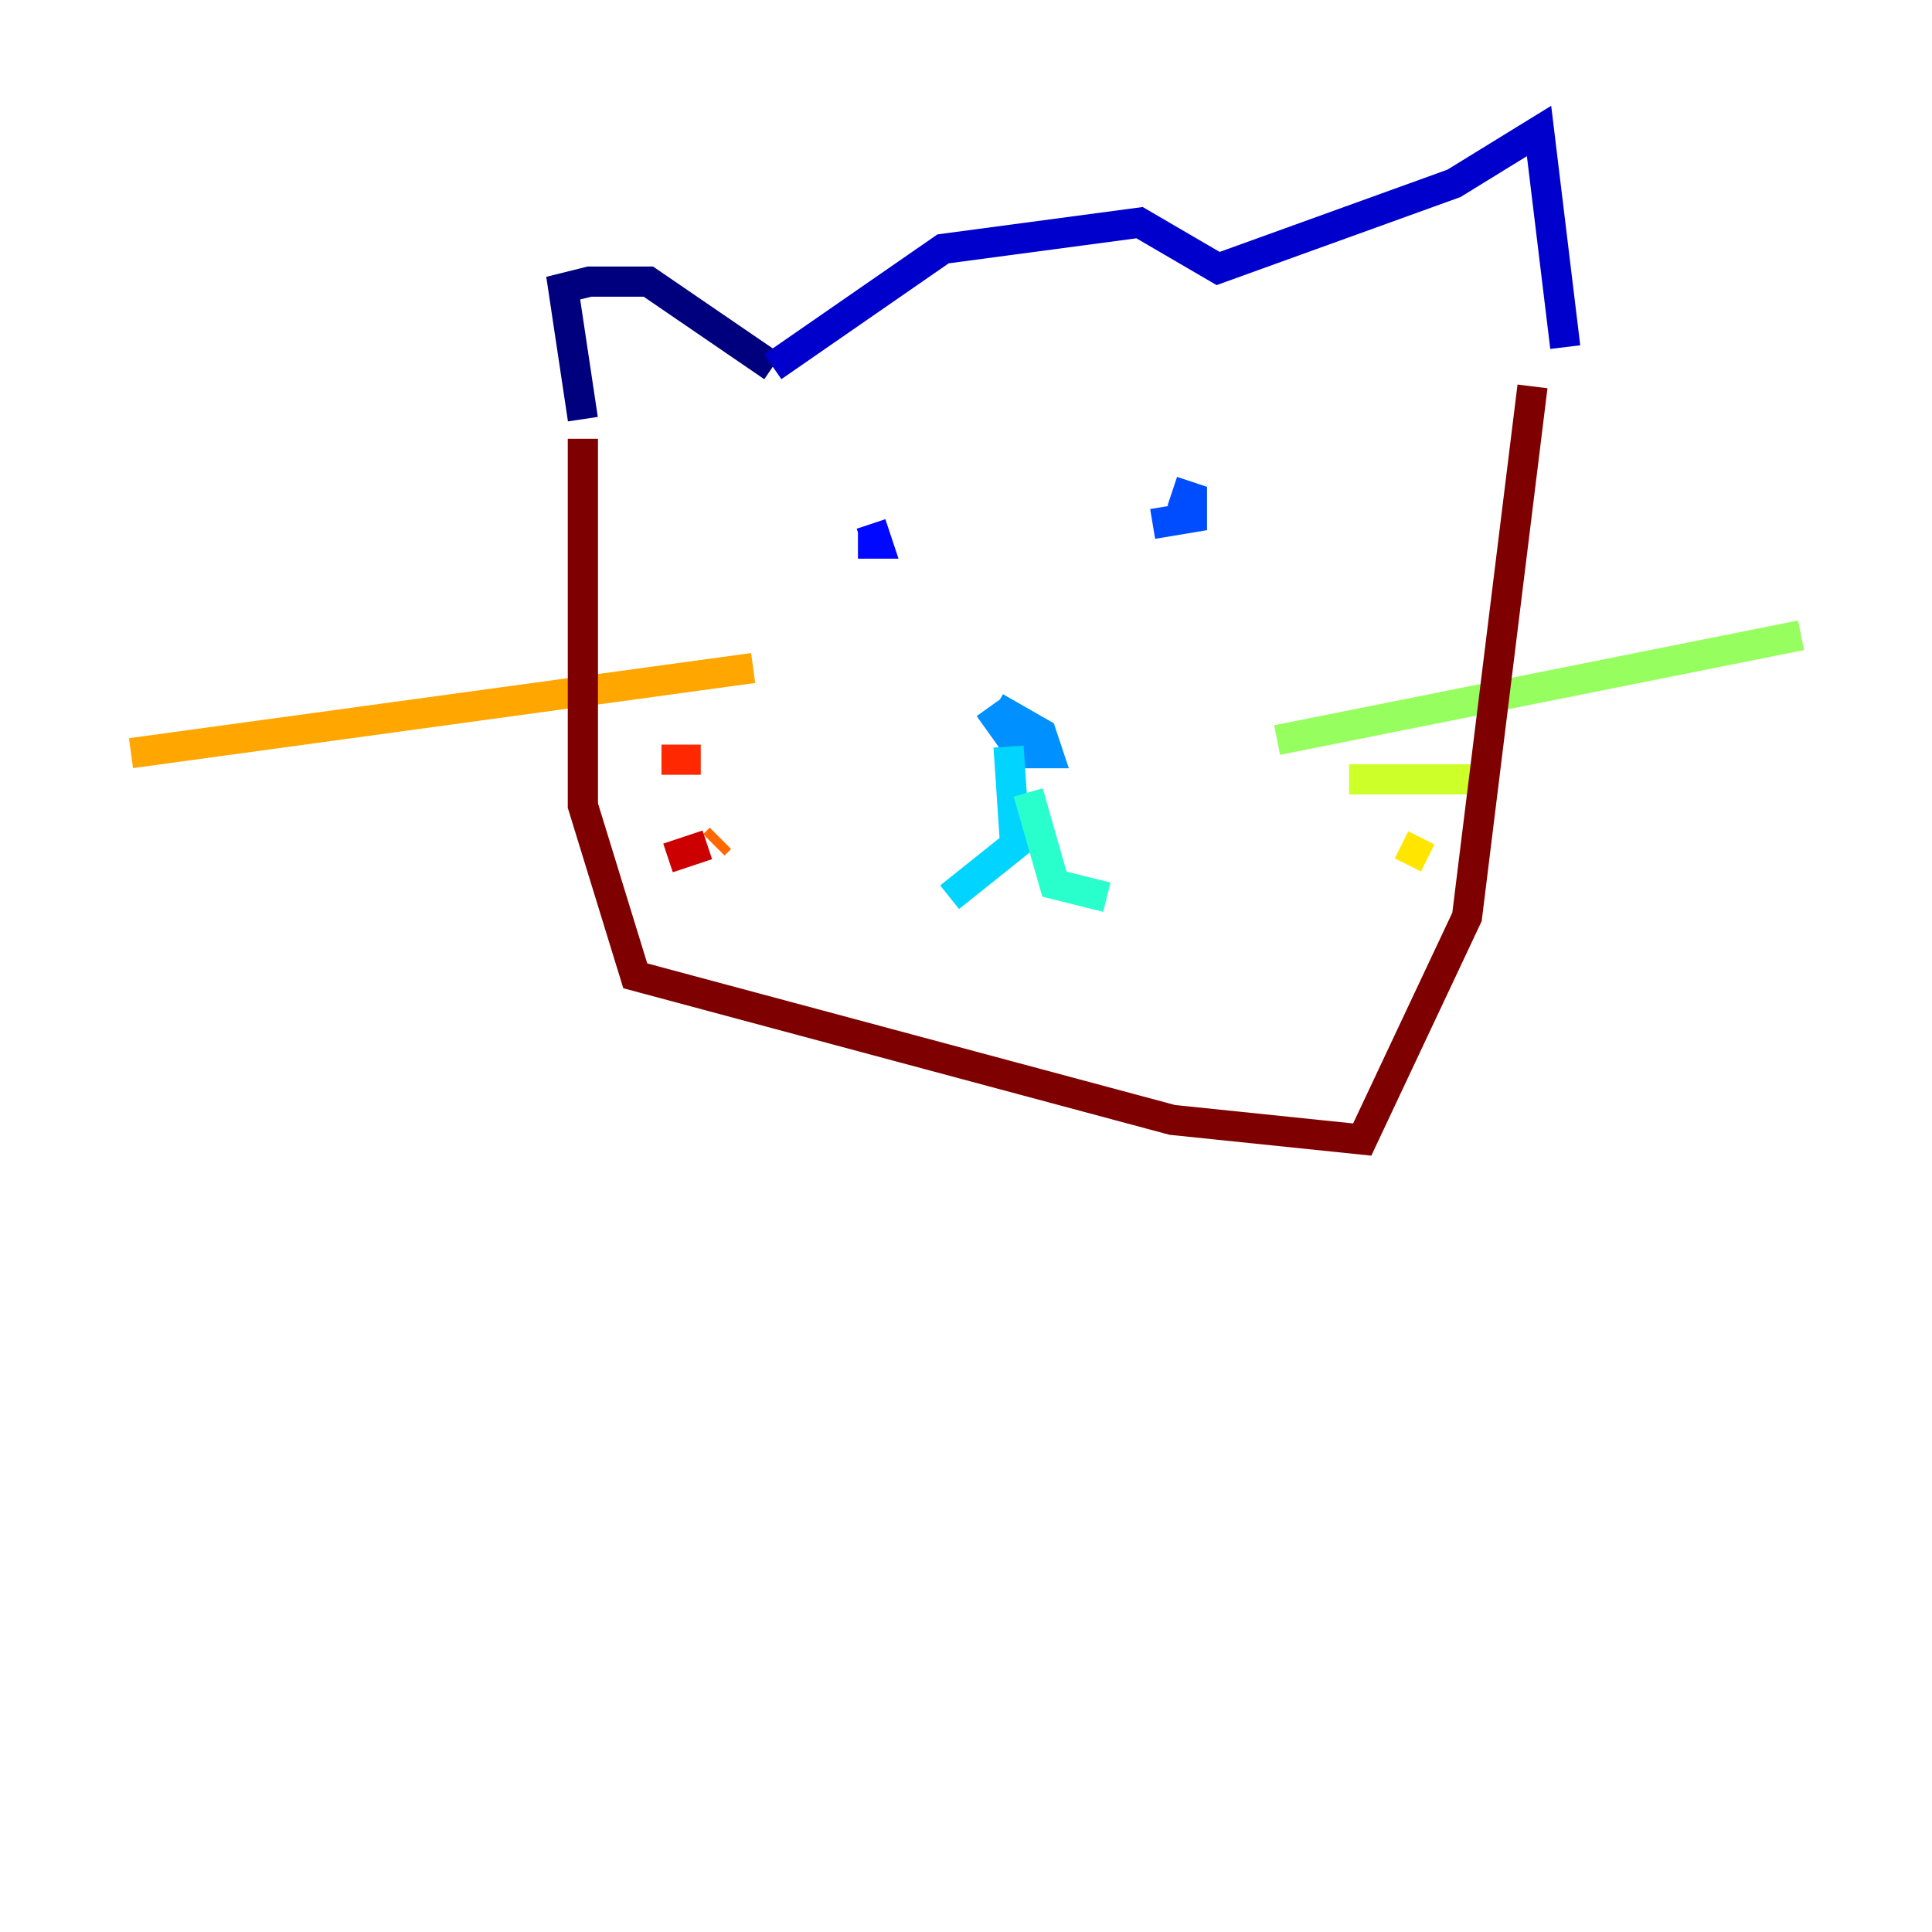 <?xml version="1.0" encoding="utf-8" ?>
<svg baseProfile="tiny" height="128" version="1.2" viewBox="0,0,128,128" width="128" xmlns="http://www.w3.org/2000/svg" xmlns:ev="http://www.w3.org/2001/xml-events" xmlns:xlink="http://www.w3.org/1999/xlink"><defs /><polyline fill="none" points="38.617,27.77 37.315,19.091 39.051,18.658 42.956,18.658 51.2,24.298" stroke="#00007f" stroke-width="2" /><polyline fill="none" points="51.2,24.298 62.481,16.488 75.498,14.752 80.705,17.79 96.325,12.149 101.966,8.678 103.702,22.997" stroke="#0000cc" stroke-width="2" /><polyline fill="none" points="57.709,34.712 58.142,36.014 56.841,36.014" stroke="#0008ff" stroke-width="2" /><polyline fill="none" points="77.668,32.542 78.969,32.976 78.969,34.278 76.366,34.712" stroke="#004cff" stroke-width="2" /><polyline fill="none" points="65.519,46.861 67.688,49.898 69.424,49.898 68.99,48.597 65.953,46.861" stroke="#0090ff" stroke-width="2" /><polyline fill="none" points="66.82,49.464 67.254,55.973 62.915,59.444" stroke="#00d4ff" stroke-width="2" /><polyline fill="none" points="68.122,52.502 69.858,58.576 73.329,59.444" stroke="#29ffcd" stroke-width="2" /><polyline fill="none" points="82.441,51.2 82.441,51.2" stroke="#5fff96" stroke-width="2" /><polyline fill="none" points="84.61,49.031 119.322,42.088" stroke="#96ff5f" stroke-width="2" /><polyline fill="none" points="89.383,51.634 97.627,51.634" stroke="#cdff29" stroke-width="2" /><polyline fill="none" points="92.854,55.973 94.59,56.841" stroke="#ffe500" stroke-width="2" /><polyline fill="none" points="49.898,44.258 8.678,49.898" stroke="#ffa600" stroke-width="2" /><polyline fill="none" points="47.729,55.539 47.295,55.973" stroke="#ff6700" stroke-width="2" /><polyline fill="none" points="46.427,50.332 43.824,50.332" stroke="#ff2800" stroke-width="2" /><polyline fill="none" points="46.861,55.973 44.258,56.841" stroke="#cc0000" stroke-width="2" /><polyline fill="none" points="38.617,29.071 38.617,53.37 42.088,64.651 77.668,74.197 90.251,75.498 97.193,60.746 101.532,25.6" stroke="#7f0000" stroke-width="2" /></svg>